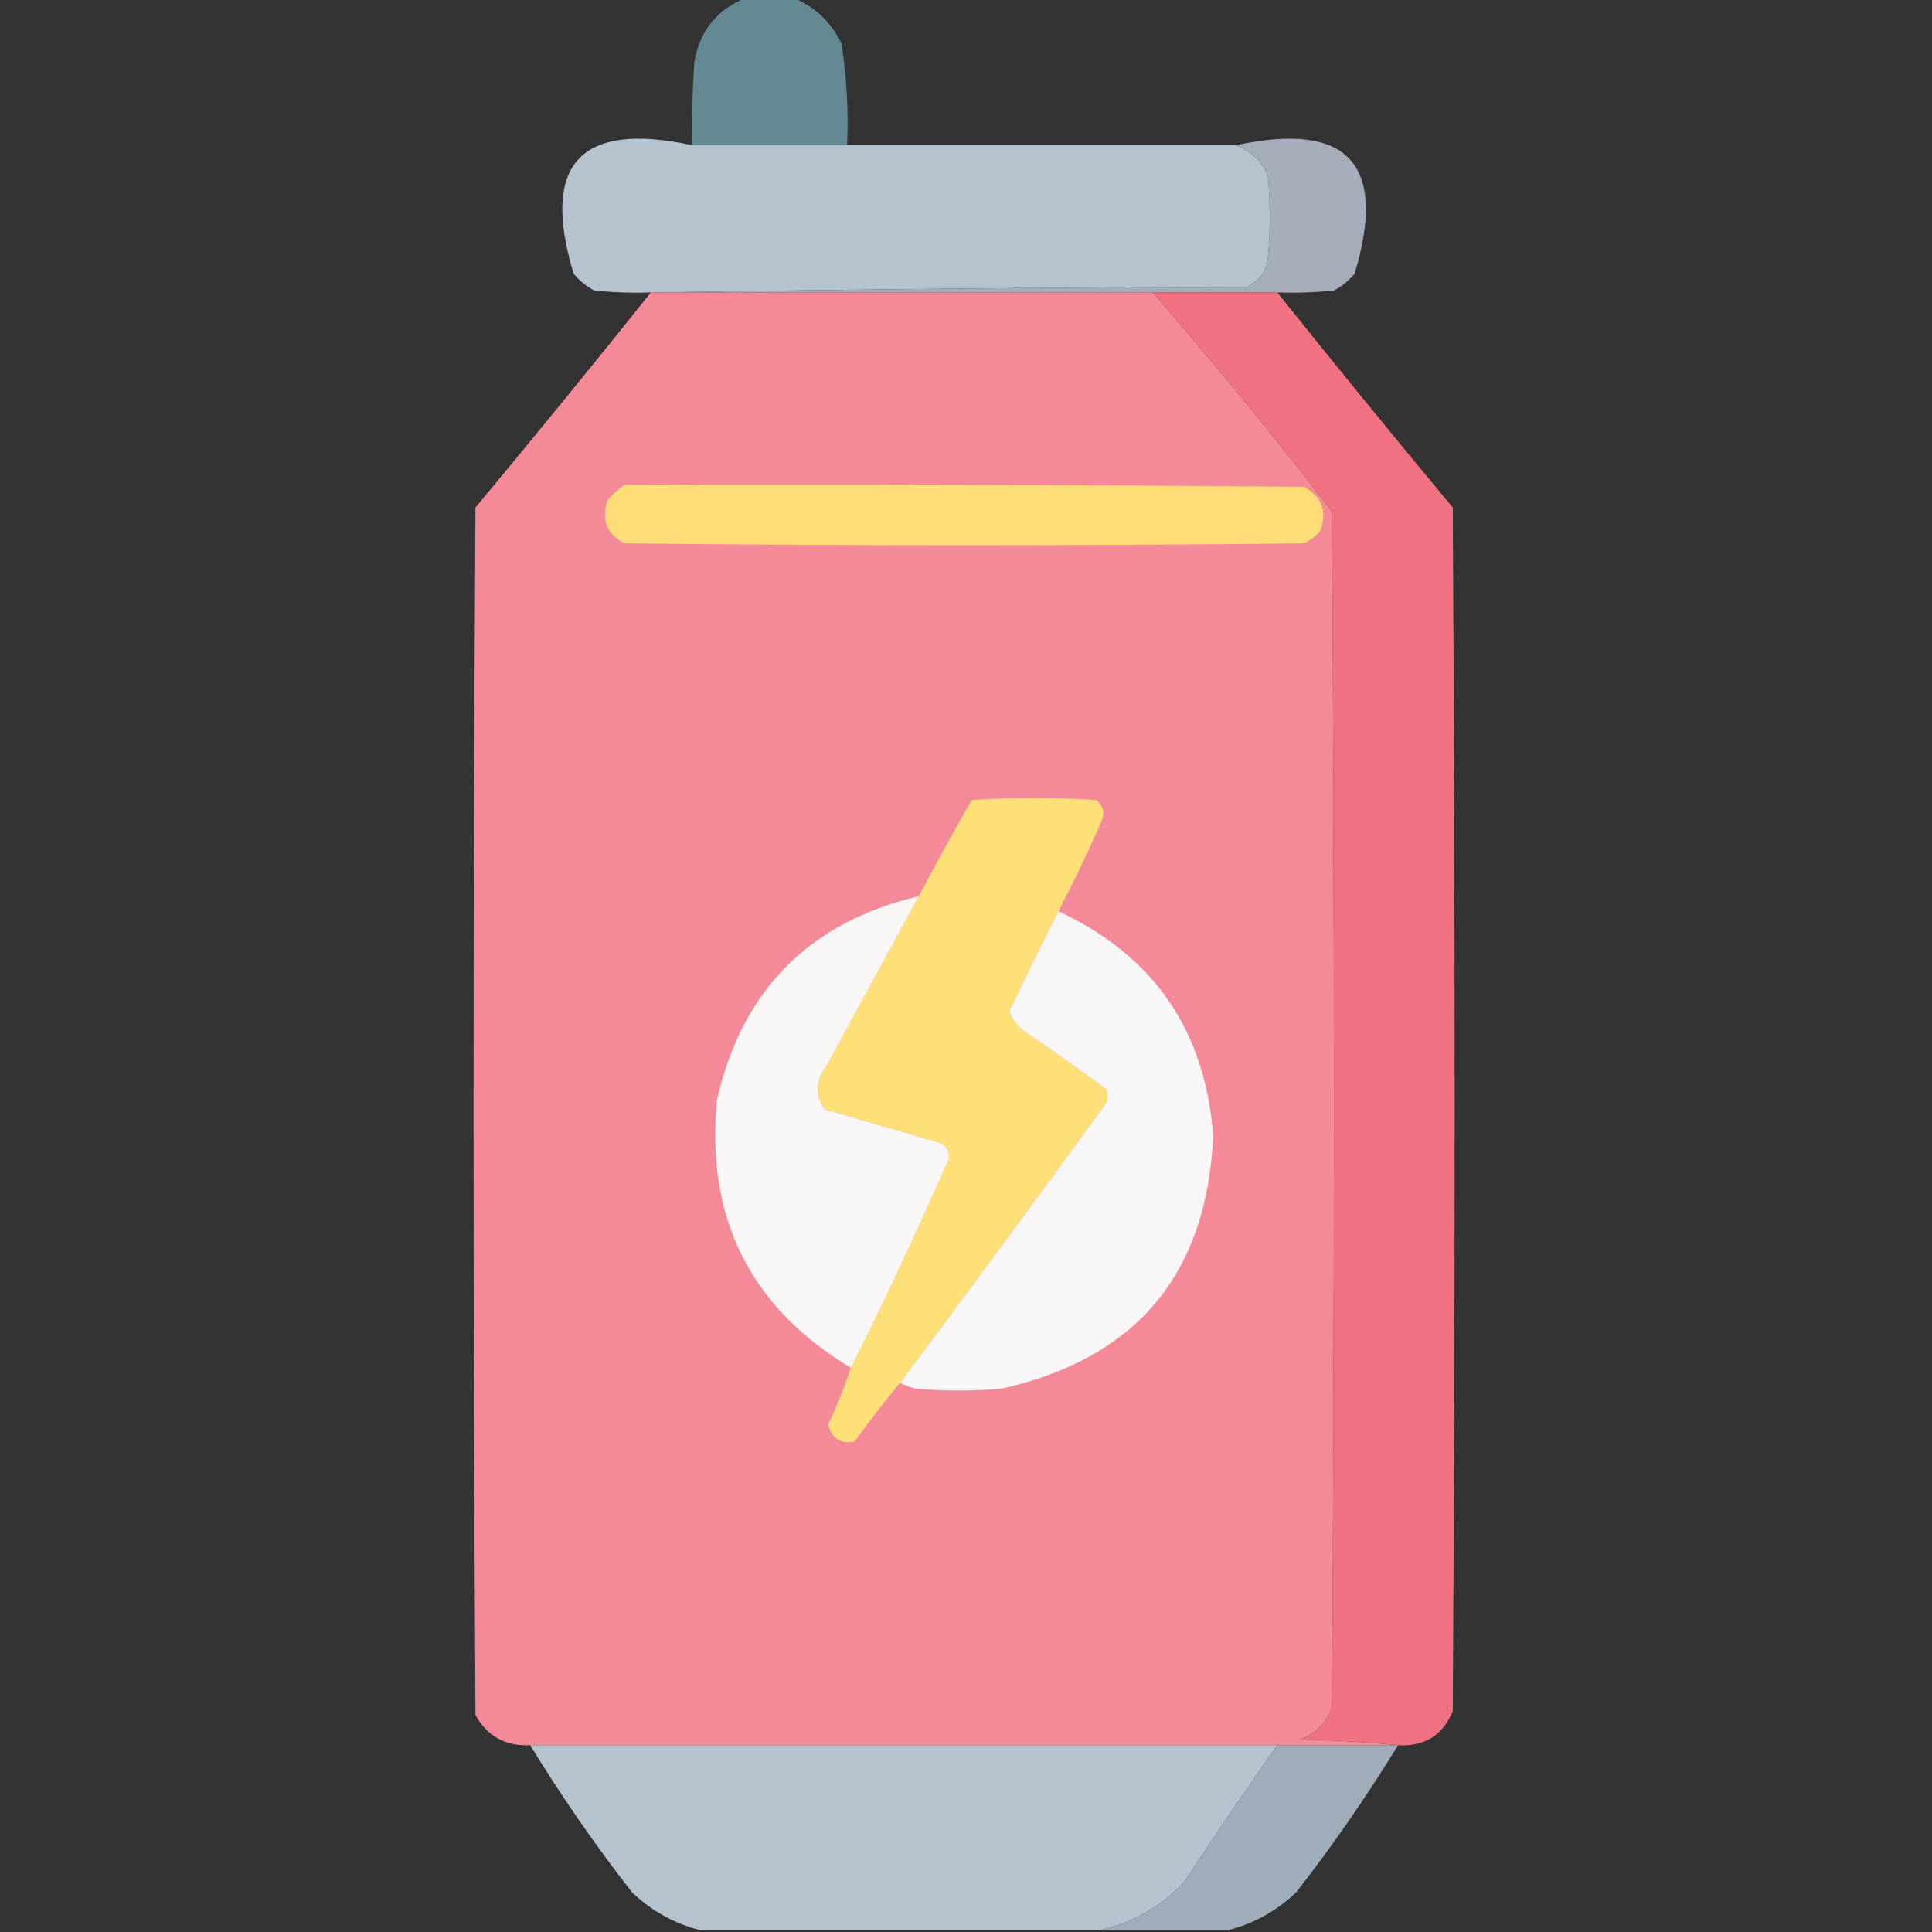 <?xml version="1.0" encoding="UTF-8"?>
<!DOCTYPE svg PUBLIC "-//W3C//DTD SVG 1.1//EN" "http://www.w3.org/Graphics/SVG/1.1/DTD/svg11.dtd">
<svg xmlns="http://www.w3.org/2000/svg" version="1.1" width="512px" height="512px" style="shape-rendering:geometricPrecision; text-rendering:geometricPrecision; image-rendering:optimizeQuality; fill-rule:evenodd; clip-rule:evenodd" xmlns:xlink="http://www.w3.org/1999/xlink">
<rect width="100%" height="100%" fill="#333333" stroke="none"/>
<g><path style="opacity:0.962" fill="#678c97" d="M 197.5,-0.5 C 201.833,-0.5 206.167,-0.5 210.5,-0.5C 216.064,1.895 220.231,5.895 223,11.5C 224.381,20.432 224.881,29.432 224.5,38.5C 210.833,38.5 197.167,38.5 183.5,38.5C 183.334,31.159 183.5,23.826 184,16.5C 185.382,8.292 189.882,2.625 197.5,-0.5 Z"/></g>
<g><path style="opacity:0.999" fill="#b5c3ce" d="M 183.5,38.5 C 197.167,38.5 210.833,38.5 224.5,38.5C 258.833,38.5 293.167,38.5 327.5,38.5C 331.42,39.917 334.253,42.584 336,46.5C 336.667,53.833 336.667,61.167 336,68.5C 335.496,72.02 333.663,74.52 330.5,76C 278.332,76.167 226.332,76.667 174.5,77.5C 173.833,77.5 173.167,77.5 172.5,77.5C 167.489,77.666 162.489,77.499 157.5,77C 155.376,75.878 153.543,74.378 152,72.5C 143.259,43.406 153.759,32.073 183.5,38.5 Z"/></g>
<g><path style="opacity:1" fill="#a5adba" d="M 327.5,38.5 C 357.241,32.073 367.741,43.406 359,72.5C 357.457,74.378 355.624,75.878 353.5,77C 348.511,77.499 343.511,77.666 338.5,77.5C 327.5,77.5 316.5,77.5 305.5,77.5C 261.833,77.5 218.167,77.5 174.5,77.5C 226.332,76.667 278.332,76.167 330.5,76C 333.663,74.52 335.496,72.02 336,68.5C 336.667,61.167 336.667,53.833 336,46.5C 334.253,42.584 331.42,39.917 327.5,38.5 Z"/></g>
<g><path style="opacity:0.999" fill="#f48a97" d="M 172.5,77.5 C 173.167,77.5 173.833,77.5 174.5,77.5C 218.167,77.5 261.833,77.5 305.5,77.5C 321.877,96.378 337.711,115.712 353,135.5C 353.667,241.167 353.667,346.833 353,452.5C 351.5,456.667 348.667,459.5 344.5,461C 353.343,461.17 362.01,461.67 370.5,462.5C 359.833,462.5 349.167,462.5 338.5,462.5C 272.5,462.5 206.5,462.5 140.5,462.5C 133.974,462.822 129.14,460.155 126,454.5C 125.333,347.833 125.333,241.167 126,134.5C 141.713,115.626 157.213,96.626 172.5,77.5 Z"/></g>
<g><path style="opacity:1" fill="#f07281" d="M 305.5,77.5 C 316.5,77.5 327.5,77.5 338.5,77.5C 353.787,96.626 369.287,115.626 385,134.5C 385.667,240.833 385.667,347.167 385,453.5C 382.345,459.915 377.511,462.915 370.5,462.5C 362.01,461.67 353.343,461.17 344.5,461C 348.667,459.5 351.5,456.667 353,452.5C 353.667,346.833 353.667,241.167 353,135.5C 337.711,115.712 321.877,96.378 305.5,77.5 Z"/></g>
<g><path style="opacity:1" fill="#fedd78" d="M 165.5,128.5 C 225.501,128.333 285.501,128.5 345.5,129C 350.224,131.435 351.724,135.269 350,140.5C 348.786,142.049 347.286,143.215 345.5,144C 285.5,144.667 225.5,144.667 165.5,144C 160.776,141.565 159.276,137.731 161,132.5C 162.397,130.93 163.897,129.596 165.5,128.5 Z"/></g>
<g><path style="opacity:1" fill="#fee078" d="M 280.5,241.5 C 276.044,250.245 271.711,259.079 267.5,268C 268.429,270.597 270.096,272.597 272.5,274C 279.421,278.71 286.254,283.544 293,288.5C 293.667,289.833 293.667,291.167 293,292.5C 275.002,317.326 256.835,341.992 238.5,366.5C 234.364,371.481 230.364,376.648 226.5,382C 222.771,382.783 220.437,381.283 219.5,377.5C 221.787,372.596 223.787,367.596 225.5,362.5C 234.631,344.302 243.298,325.802 251.5,307C 251.561,305.289 250.894,303.956 249.5,303C 239.167,300 228.833,297 218.5,294C 215.928,290.181 216.095,286.348 219,282.5C 227.179,267.473 235.346,252.473 243.5,237.5C 248.027,228.947 252.694,220.447 257.5,212C 268.5,211.333 279.5,211.333 290.5,212C 292.325,213.466 292.825,215.299 292,217.5C 288.426,225.648 284.592,233.648 280.5,241.5 Z"/></g>
<g><path style="opacity:1" fill="#f9f6f6" d="M 243.5,237.5 C 235.346,252.473 227.179,267.473 219,282.5C 216.095,286.348 215.928,290.181 218.5,294C 228.833,297 239.167,300 249.5,303C 250.894,303.956 251.561,305.289 251.5,307C 243.298,325.802 234.631,344.302 225.5,362.5C 198.818,346.471 186.985,322.804 190,291.5C 196.612,262.388 214.445,244.388 243.5,237.5 Z"/></g>
<g><path style="opacity:1" fill="#f9f6f7" d="M 280.5,241.5 C 305.762,253.274 319.429,273.108 321.5,301C 319.891,337.607 301.225,359.941 265.5,368C 257.833,368.667 250.167,368.667 242.5,368C 241.099,367.59 239.766,367.09 238.5,366.5C 256.835,341.992 275.002,317.326 293,292.5C 293.667,291.167 293.667,289.833 293,288.5C 286.254,283.544 279.421,278.71 272.5,274C 270.096,272.597 268.429,270.597 267.5,268C 271.711,259.079 276.044,250.245 280.5,241.5 Z"/></g>
<g><path style="opacity:0.998" fill="#b5c3ce" d="M 140.5,462.5 C 206.5,462.5 272.5,462.5 338.5,462.5C 330.163,474.345 321.997,486.345 314,498.5C 307.794,505.235 300.294,509.568 291.5,511.5C 256.167,511.5 220.833,511.5 185.5,511.5C 178.703,509.764 172.703,506.431 167.5,501.5C 157.75,488.994 148.75,475.994 140.5,462.5 Z"/></g>
<g><path style="opacity:1" fill="#9facba" d="M 338.5,462.5 C 349.167,462.5 359.833,462.5 370.5,462.5C 362.25,475.994 353.25,488.994 343.5,501.5C 338.297,506.431 332.297,509.764 325.5,511.5C 314.167,511.5 302.833,511.5 291.5,511.5C 300.294,509.568 307.794,505.235 314,498.5C 321.997,486.345 330.163,474.345 338.5,462.5 Z"/></g>
</svg>
